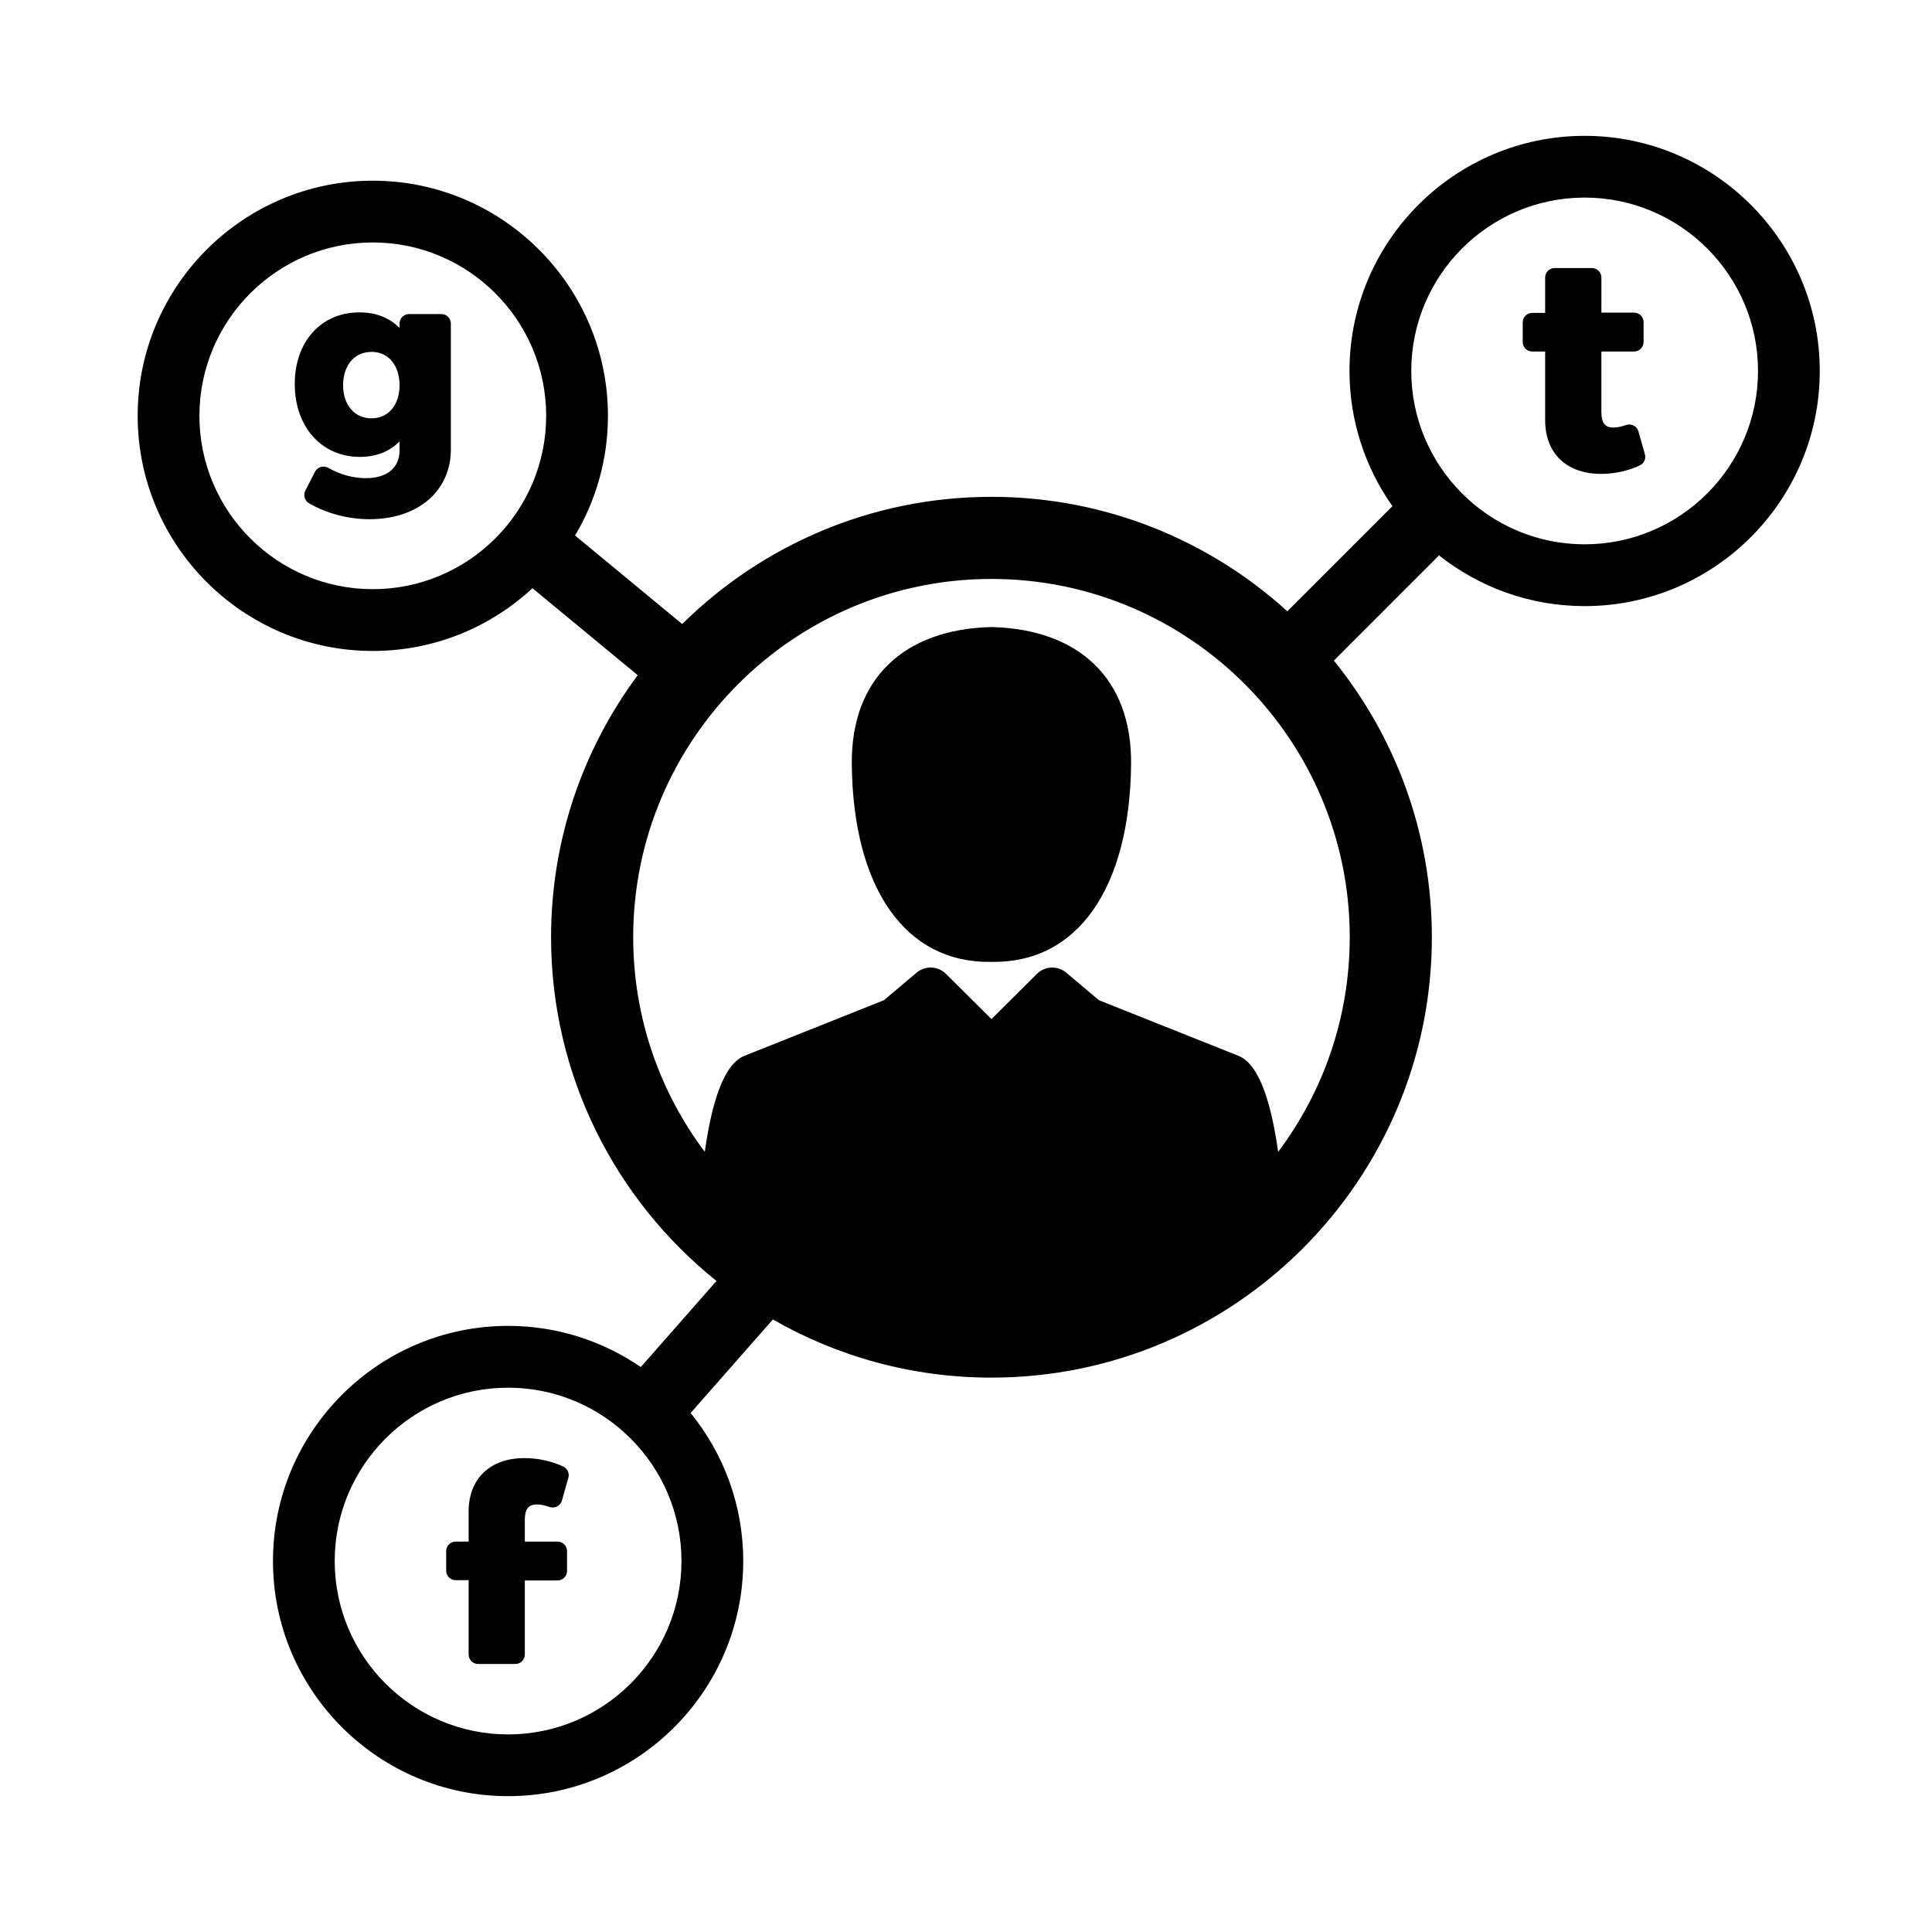 <?xml version="1.0" encoding="utf-8"?>
<!-- Generator: Adobe Illustrator 16.0.0, SVG Export Plug-In . SVG Version: 6.00 Build 0)  -->
<!DOCTYPE svg PUBLIC "-//W3C//DTD SVG 1.1//EN" "http://www.w3.org/Graphics/SVG/1.1/DTD/svg11.dtd">
<svg version="1.1" id="Layer_1" xmlns="http://www.w3.org/2000/svg" xmlns:xlink="http://www.w3.org/1999/xlink" x="0px" y="0px"
	 width="512px" height="512px" viewBox="0 0 512 512" enable-background="new 0 0 512 512" xml:space="preserve">
<g>
	<path d="M262.89,166.176v-0.009c-0.035,0-0.064,0.006-0.104,0.006v-0.006c-0.01,0-0.031,0-0.041,0.006
		c-0.02-0.006-0.035-0.006-0.052-0.006v0.006c-0.039,0-0.063-0.006-0.096-0.006v0.009c-22.986,0.612-37.096,13.62-36.862,36.383
		c0.347,32.798,14.167,52.696,36.896,52.348v0.009c0.019,0,0.039,0,0.061,0c0.009,0,0.021,0,0.042,0c0,0,0.002,0,0.012,0h0.009
		c0.014,0,0.025,0,0.032,0c0.024,0,0.042,0,0.061,0v-0.009c22.728,0.349,36.553-19.55,36.904-52.348
		C299.984,179.798,285.873,166.788,262.89,166.176z"/>
	<path d="M149.277,388.665c-3.004-1.441-6.749-2.254-10.262-2.254c-9.145,0-14.824,5.446-14.824,14.192v7.931h-3.435
		c-1.392,0-2.516,1.132-2.516,2.528v5.188c0,1.382,1.124,2.513,2.516,2.513h3.435v19.684c0,1.397,1.124,2.528,2.516,2.528h9.863
		c1.391,0,2.515-1.131,2.515-2.528v-19.609h8.671c1.385,0,2.516-1.127,2.516-2.513v-5.263c0-1.396-1.13-2.528-2.516-2.528h-8.671
		v-5.782c0-2.801,0.967-4.053,3.143-4.053l0.151,0.003c0.909,0,1.97,0.223,3.287,0.674c0.655,0.208,1.377,0.157,1.987-0.155
		c0.615-0.329,1.07-0.887,1.255-1.542l1.714-6.052C150.958,390.438,150.391,389.184,149.277,388.665z"/>
	<path d="M419.945,36c-34.361,0-62.314,27.947-62.314,62.306c0,13.334,4.225,25.69,11.384,35.838l-27.855,27.854
		c-20.734-18.84-48.253-30.333-78.408-30.333c-31.917,0-60.877,12.88-81.967,33.71l-28.384-23.455
		c5.525-9.303,8.711-20.146,8.711-31.729c0-34.356-27.953-62.306-62.313-62.306S36.484,75.834,36.484,110.19
		c0,34.363,27.953,62.322,62.314,62.322c16.323,0,31.193-6.319,42.313-16.627l27.893,23.05
		c-14.421,19.418-22.963,43.445-22.963,69.438c0,36.813,17.134,69.69,43.839,91.095l-20.062,22.815
		c-10.017-6.875-22.127-10.911-35.166-10.911c-34.361,0-62.313,27.964-62.313,62.322S100.292,476,134.653,476
		s62.314-27.947,62.314-62.306c0-14.856-5.236-28.511-13.946-39.234l21.801-24.794c17.08,9.808,36.86,15.417,57.93,15.417
		c64.354,0,116.708-52.351,116.708-116.71c0-27.75-9.737-53.261-25.971-73.312l27.874-27.876
		c10.621,8.405,24.021,13.442,38.582,13.442c34.361,0,62.314-27.964,62.314-62.322S454.306,36,419.945,36z M134.653,459.638
		c-25.334,0-45.95-20.614-45.95-45.943c0-25.341,20.615-45.943,45.95-45.943s45.944,20.603,45.944,45.943
		C180.597,439.023,159.987,459.638,134.653,459.638z M98.798,156.136c-25.334,0-45.95-20.6-45.95-45.945
		c0-25.323,20.615-45.938,45.95-45.938s45.943,20.615,45.943,45.938C144.742,135.536,124.133,156.136,98.798,156.136z
		 M338.722,305.261c-1.628-11.534-4.605-23.103-10.514-25.455l-36.971-14.738l-8.66-7.293c-2.286-1.935-5.663-1.796-7.784,0.316
		l-12.037,11.973l-12.07-11.979c-2.121-2.106-5.493-2.24-7.781-0.311l-8.656,7.293l-36.972,14.742
		c-5.905,2.354-8.879,13.914-10.501,25.448c-11.907-15.864-18.973-35.565-18.973-56.885c0-52.351,42.594-94.947,94.948-94.947
		c52.354,0,94.945,42.597,94.945,94.947C357.697,269.695,350.632,289.394,338.722,305.261z M419.945,144.249
		c-25.334,0-45.944-20.603-45.944-45.943c0-25.329,20.61-45.943,45.944-45.943s45.949,20.614,45.949,45.943
		C465.894,123.646,445.279,144.249,419.945,144.249z"/>
	<path d="M434.2,114.321c-0.186-0.655-0.64-1.214-1.252-1.542c-0.613-0.312-1.326-0.363-1.982-0.155
		c-1.323,0.451-2.386,0.674-3.295,0.674l-0.151,0.003c-2.169,0-3.136-1.252-3.136-4.053V93.154h8.664
		c1.392,0,2.516-1.131,2.516-2.529v-5.262c0-1.386-1.124-2.512-2.516-2.512h-8.664v-9.299c0-1.397-1.13-2.513-2.516-2.513h-9.869
		c-1.386,0-2.516,1.115-2.516,2.513v9.371h-3.428c-1.393,0-2.522,1.133-2.522,2.513v5.188c0,1.398,1.129,2.529,2.522,2.529h3.428
		v18.242c0,8.746,5.679,14.192,14.824,14.192c3.519,0,7.258-0.812,10.27-2.255c1.112-0.518,1.675-1.771,1.343-2.944L434.2,114.321z"
		/>
	<path d="M116.97,83.232h-8.57c-1.391,0-2.514,1.129-2.514,2.512v1.173c-2.65-2.708-6.254-4.125-10.532-4.125l-0.225,0.002
		c-10.024,0-17.017,7.79-17.017,18.938c0,11.399,7.101,19.351,17.275,19.351c4.265,0,7.858-1.415,10.498-4.107v2.403
		c0,4.6-3.334,7.339-8.917,7.339c-3.393,0-6.855-0.954-9.999-2.739c-0.597-0.341-1.308-0.415-1.965-0.225
		c-0.656,0.187-1.213,0.659-1.525,1.258l-2.57,5.021c-0.61,1.194-0.181,2.663,0.975,3.337c4.716,2.726,10.397,4.225,16.012,4.225
		c12.91,0,21.588-7.466,21.588-18.571V85.744C119.485,84.361,118.355,83.232,116.97,83.232z M98.478,110.863
		c-4.521,0-7.551-3.528-7.551-8.774c0-5.292,3.031-8.839,7.551-8.839c4.429,0,7.408,3.547,7.408,8.839
		C105.886,107.335,102.906,110.863,98.478,110.863z"/>
</g>
</svg>
